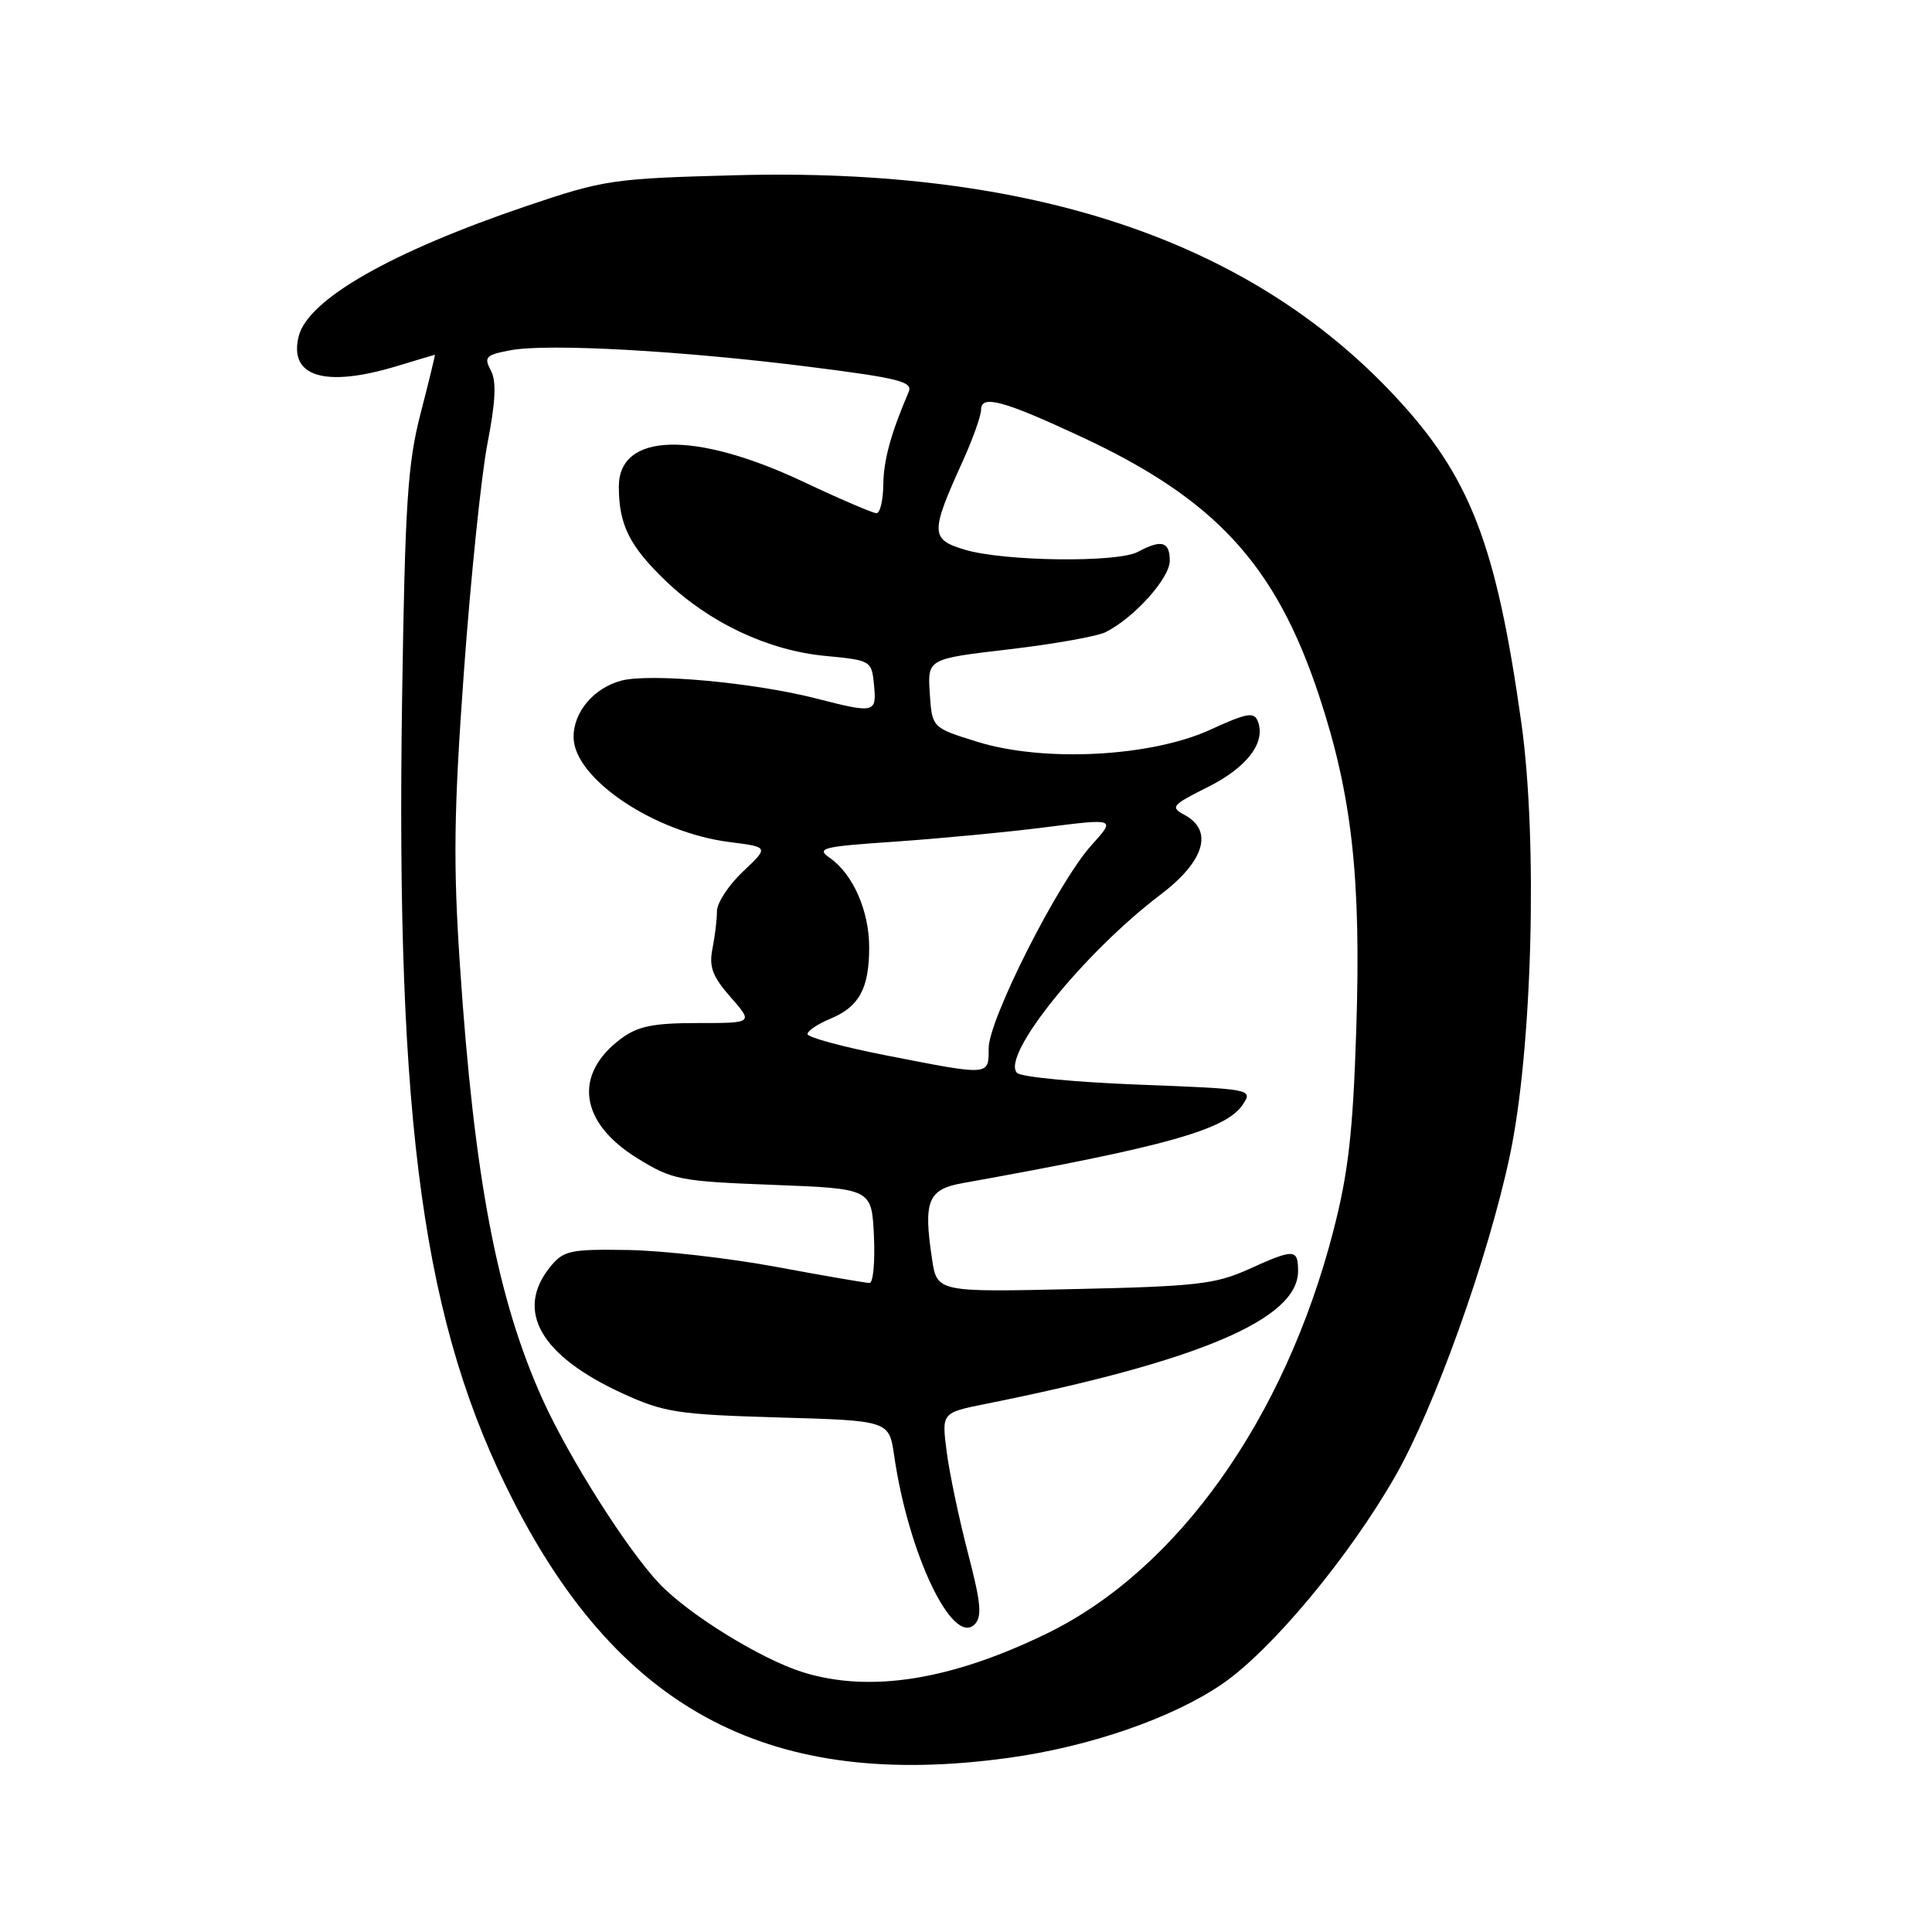 <?xml version="1.0" encoding="UTF-8" standalone="no"?>
<!DOCTYPE svg PUBLIC "-//W3C//DTD SVG 1.1//EN" "http://www.w3.org/Graphics/SVG/1.1/DTD/svg11.dtd" >
<svg xmlns="http://www.w3.org/2000/svg" xmlns:xlink="http://www.w3.org/1999/xlink" version="1.1" viewBox="0 0 256 256">
 <g >
 <path fill="currentColor"
d=" M 133.68 232.92 C 144.43 231.44 155.44 227.62 162.00 223.10 C 168.52 218.61 178.77 206.29 184.88 195.60 C 190.10 186.47 197.16 166.74 200.04 153.23 C 203.04 139.19 203.78 111.46 201.59 95.80 C 198.25 72.05 194.80 63.14 184.78 52.43 C 165.51 31.83 136.67 22.17 97.50 23.22 C 81.20 23.65 80.06 23.82 69.83 27.28 C 51.84 33.37 40.80 39.67 39.58 44.56 C 38.23 49.93 43.06 51.40 52.59 48.51 C 55.29 47.69 57.55 47.02 57.62 47.01 C 57.69 47.00 56.84 50.49 55.74 54.75 C 54.01 61.42 53.67 66.67 53.28 92.50 C 52.43 149.27 56.09 175.63 68.08 199.00 C 82.39 226.92 102.36 237.24 133.68 232.92 Z  M 106.36 221.57 C 100.81 219.83 91.24 213.92 87.35 209.82 C 83.11 205.34 75.46 193.28 71.93 185.50 C 65.90 172.20 62.83 156.13 60.95 128.00 C 60.04 114.42 60.13 107.52 61.47 89.00 C 62.37 76.62 63.77 63.02 64.59 58.77 C 65.68 53.17 65.80 50.49 65.03 49.07 C 64.09 47.31 64.38 47.02 67.65 46.41 C 72.56 45.48 90.38 46.47 107.29 48.61 C 119.08 50.10 120.98 50.58 120.41 51.92 C 118.04 57.44 117.08 60.96 117.04 64.25 C 117.02 66.31 116.61 68.00 116.14 68.00 C 115.66 68.00 111.28 66.12 106.39 63.81 C 92.02 57.05 82.00 57.32 82.00 64.47 C 82.00 69.52 83.40 72.35 88.19 76.95 C 93.98 82.51 101.77 86.19 109.34 86.91 C 115.42 87.49 115.50 87.54 115.81 90.75 C 116.17 94.50 115.94 94.55 108.14 92.55 C 99.88 90.43 86.04 89.17 82.28 90.20 C 78.66 91.19 76.00 94.34 76.00 97.65 C 76.00 103.13 86.66 110.31 96.69 111.58 C 101.89 112.24 101.89 112.24 98.44 115.49 C 96.55 117.28 95.00 119.64 95.00 120.74 C 95.00 121.85 94.73 124.09 94.40 125.73 C 93.93 128.11 94.41 129.40 96.81 132.13 C 99.82 135.56 99.82 135.56 92.44 135.56 C 86.55 135.56 84.52 135.97 82.29 137.63 C 75.93 142.37 76.79 148.74 84.43 153.46 C 89.09 156.34 90.02 156.53 102.42 157.00 C 115.50 157.50 115.50 157.50 115.80 163.75 C 115.96 167.19 115.70 170.00 115.22 170.00 C 114.74 170.00 109.21 169.05 102.92 167.88 C 96.64 166.71 87.75 165.70 83.16 165.63 C 75.53 165.51 74.67 165.70 72.91 167.86 C 68.20 173.68 71.60 179.64 82.50 184.64 C 87.98 187.15 89.77 187.43 103.15 187.82 C 117.81 188.24 117.81 188.24 118.48 192.87 C 120.36 205.87 126.20 218.14 129.13 215.25 C 130.16 214.24 129.99 212.41 128.25 205.75 C 127.07 201.21 125.80 195.18 125.44 192.35 C 124.77 187.19 124.77 187.19 130.63 186.02 C 158.91 180.35 172.00 174.79 172.00 168.43 C 172.00 165.45 171.51 165.43 165.38 168.21 C 161.06 170.16 158.41 170.46 142.33 170.81 C 124.15 171.22 124.15 171.22 123.49 166.76 C 122.34 159.13 122.96 157.60 127.50 156.78 C 154.46 151.94 162.46 149.70 164.67 146.37 C 166.03 144.32 165.92 144.30 150.89 143.72 C 142.56 143.40 135.31 142.71 134.77 142.17 C 132.56 139.96 143.56 126.29 153.78 118.54 C 159.62 114.12 160.83 110.05 156.94 107.97 C 155.04 106.95 155.28 106.67 160.02 104.30 C 165.22 101.71 167.75 98.40 166.68 95.60 C 166.18 94.29 165.25 94.45 160.35 96.70 C 152.50 100.29 138.29 101.03 129.50 98.29 C 123.50 96.43 123.50 96.43 123.20 91.87 C 122.90 87.30 122.90 87.30 133.70 86.04 C 139.64 85.34 145.40 84.32 146.50 83.76 C 150.29 81.86 155.00 76.62 155.00 74.30 C 155.00 71.75 153.91 71.44 150.76 73.13 C 148.05 74.58 133.02 74.39 127.85 72.84 C 123.27 71.47 123.25 70.62 127.56 61.13 C 128.90 58.18 130.00 55.09 130.00 54.27 C 130.00 52.27 132.99 53.08 143.30 57.89 C 161.08 66.17 169.05 74.86 174.78 92.17 C 179.15 105.37 180.37 116.32 179.71 136.50 C 179.27 150.08 178.66 155.43 176.67 163.12 C 170.22 188.04 156.03 208.00 138.75 216.43 C 126.02 222.64 115.25 224.35 106.36 221.57 Z  M 117.25 139.81 C 111.61 138.70 107.00 137.45 107.00 137.02 C 107.00 136.59 108.37 135.68 110.04 134.98 C 113.85 133.40 115.17 130.98 115.17 125.52 C 115.17 120.69 113.03 115.83 109.96 113.68 C 108.10 112.38 108.91 112.18 118.62 111.52 C 124.51 111.11 133.50 110.26 138.58 109.61 C 147.84 108.44 147.84 108.44 144.63 111.99 C 140.23 116.85 131.00 135.10 131.00 138.91 C 131.00 142.58 131.27 142.56 117.25 139.81 Z "/>
</g>
</svg>